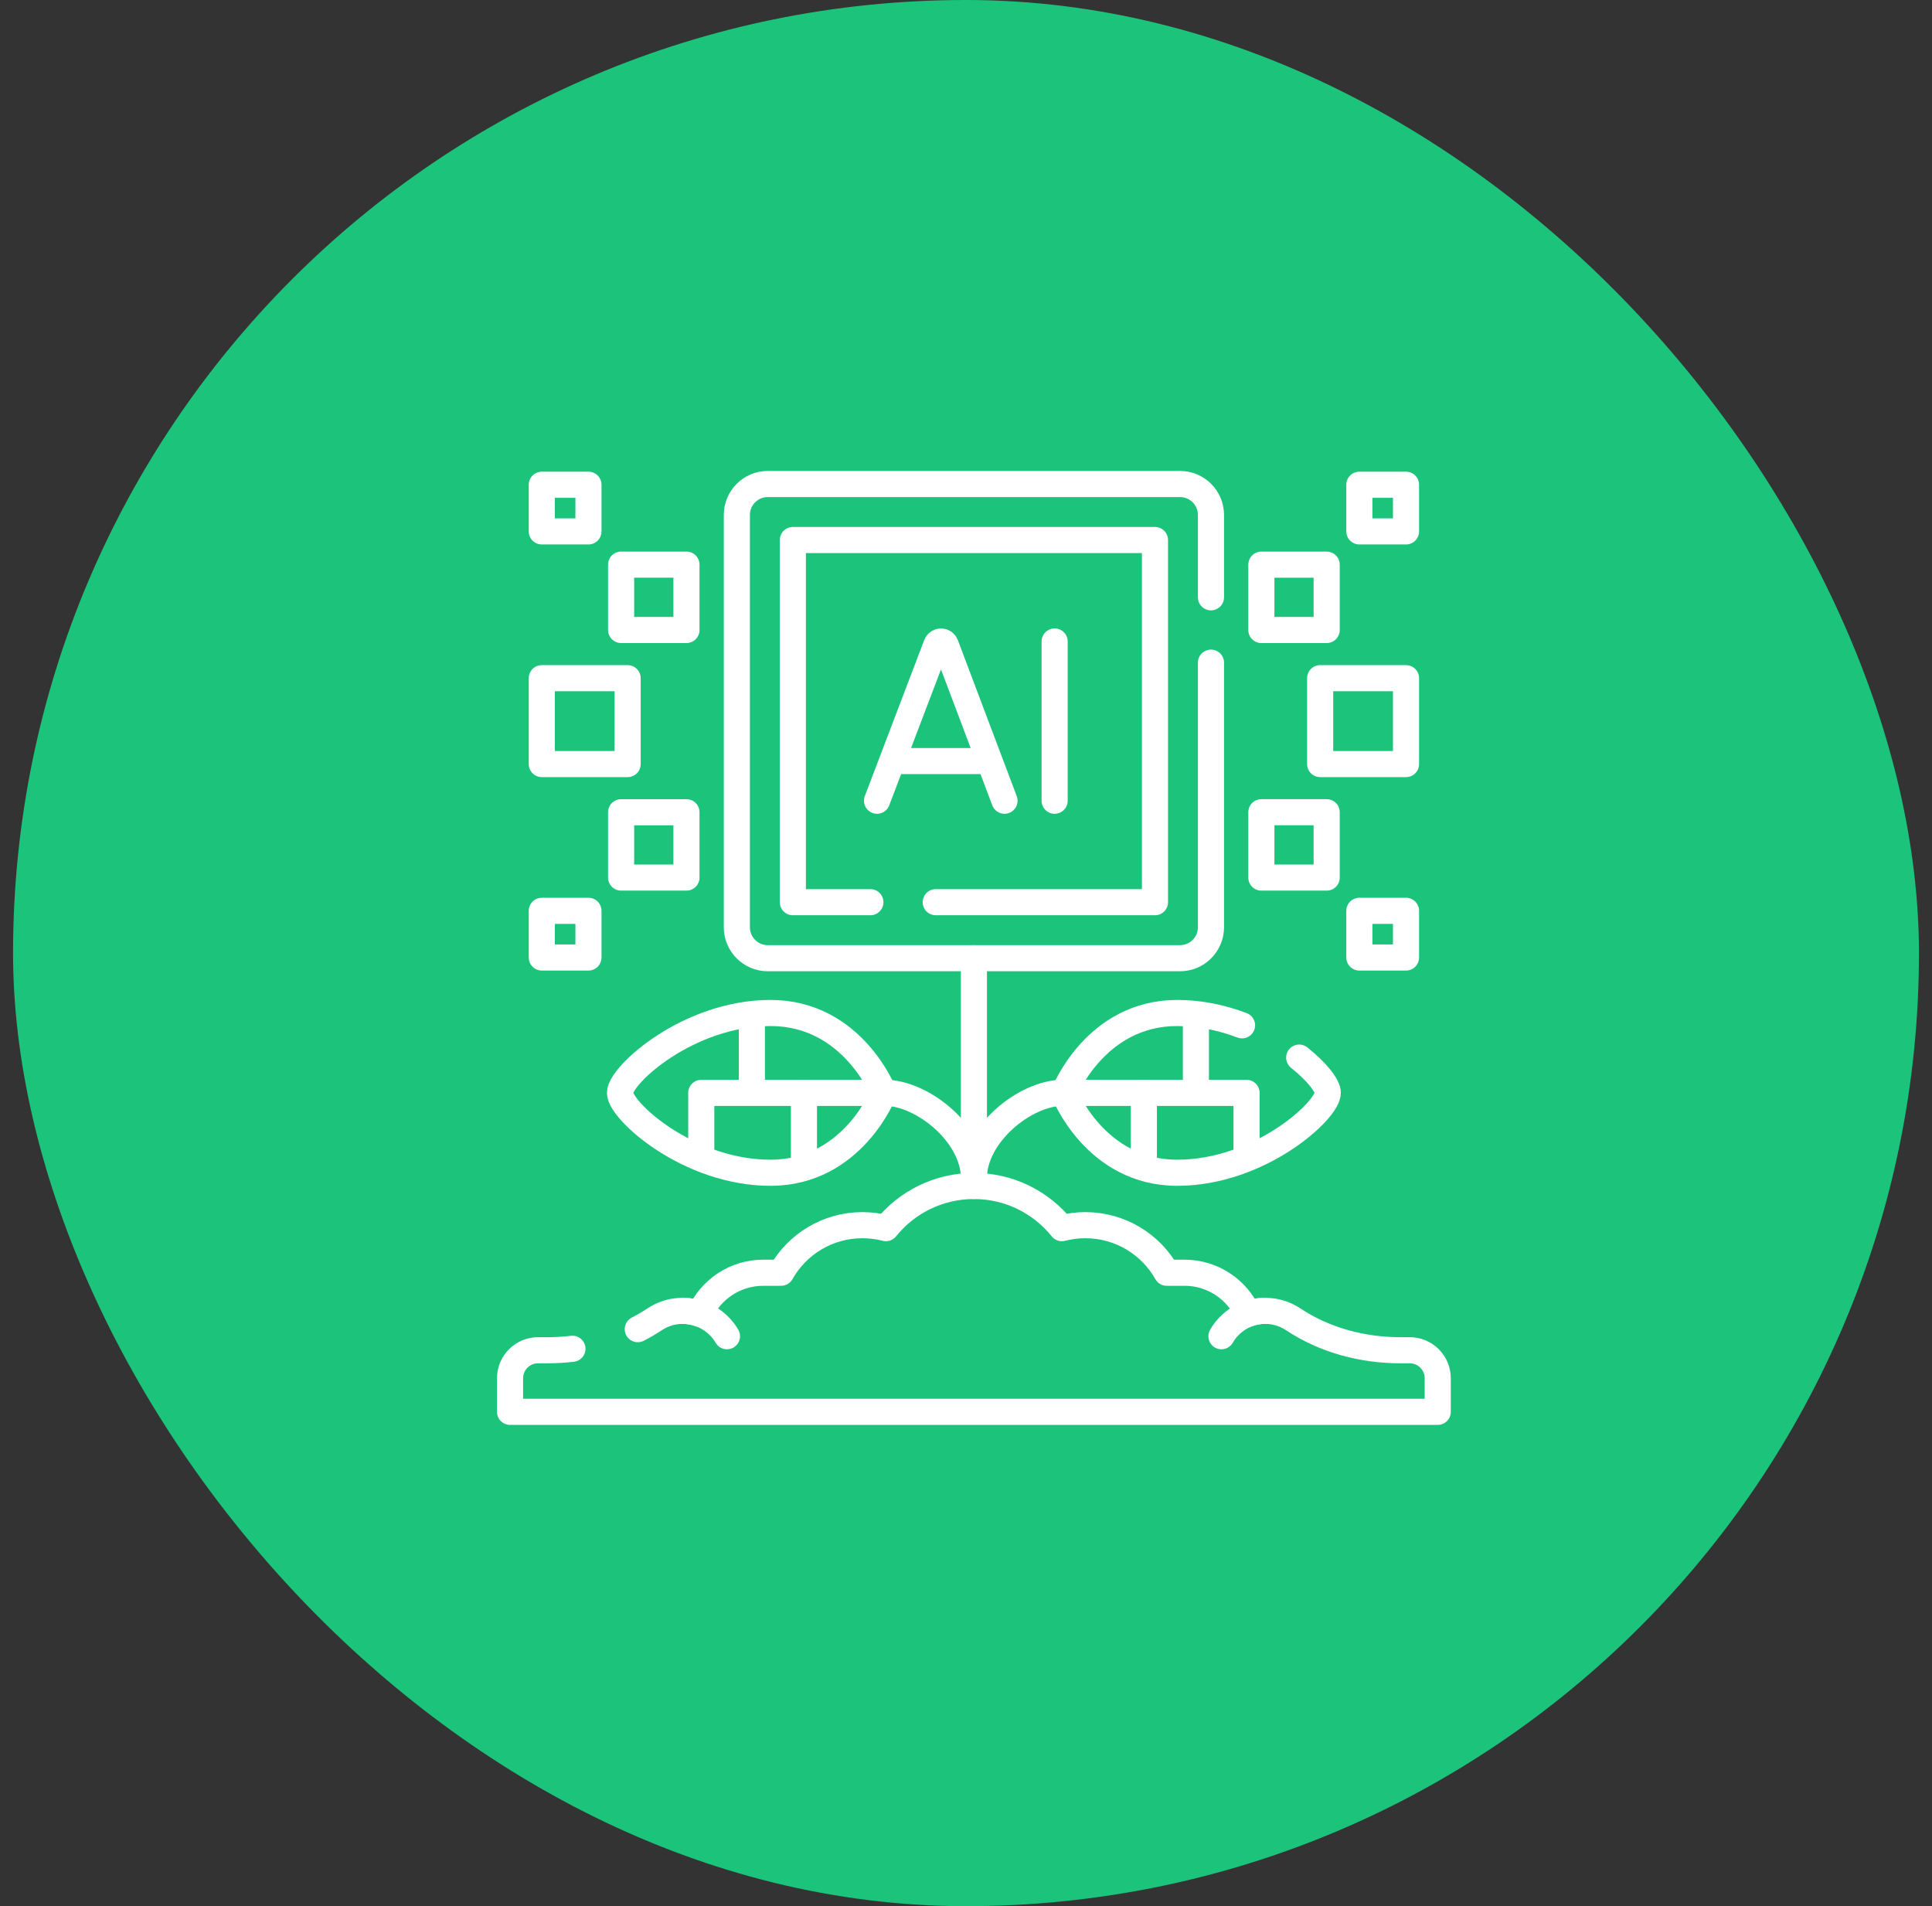 <svg width="74" height="73" viewBox="0 0 74 73" fill="none" xmlns="http://www.w3.org/2000/svg">
<rect x="0" y="0" width="74" height="73" fill="#333333" stroke="none"/>
<rect x="0.5" width="73" height="73" rx="36.5" fill="#1BC47A"/>
<path d="M24.428 50.903C24.652 50.788 24.87 50.661 25.081 50.521C25.387 50.319 25.753 50.201 26.147 50.201C26.378 50.201 26.599 50.242 26.804 50.315C27.221 49.388 28.151 48.742 29.234 48.742L29.917 48.742C30.53 47.655 31.695 46.92 33.033 46.92C33.343 46.92 33.645 46.96 33.932 47.034C34.725 46.049 35.94 45.419 37.303 45.419C38.666 45.419 39.88 46.049 40.673 47.034C40.961 46.96 41.262 46.92 41.572 46.92C42.91 46.92 44.076 47.655 44.689 48.742L45.372 48.742C46.454 48.742 47.385 49.388 47.802 50.315C48.007 50.242 48.228 50.201 48.458 50.201C48.852 50.201 49.219 50.319 49.525 50.521C50.737 51.325 52.18 51.71 53.636 51.71H53.997C54.589 51.71 55.069 52.191 55.069 52.782V54.069H19.536V52.782C19.536 52.191 20.017 51.71 20.609 51.71H20.97C21.29 51.71 21.609 51.691 21.926 51.654" stroke="white" strokeWidth="1.072" stroke-miterlimit="10" stroke-linecap="round" stroke-linejoin="round"/>
<path d="M46.784 51.173C47.118 50.597 47.744 50.201 48.458 50.201" stroke="white" strokeWidth="1.072" stroke-miterlimit="10" stroke-linecap="round" stroke-linejoin="round"/>
<path d="M27.844 51.173C27.511 50.597 26.862 50.201 26.148 50.201" stroke="white" strokeWidth="1.072" stroke-miterlimit="10" stroke-linecap="round" stroke-linejoin="round"/>
<path d="M37.303 45.419V36.696" stroke="white" strokeWidth="1.072" stroke-miterlimit="10" stroke-linecap="round" stroke-linejoin="round"/>
<path d="M37.303 45.103C37.303 43.475 39.226 41.846 40.752 41.846" stroke="white" strokeWidth="1.072" stroke-miterlimit="10" stroke-linecap="round" stroke-linejoin="round"/>
<path d="M49.762 40.503C50.45 41.05 50.858 41.583 50.858 41.853C50.858 42.535 48.242 44.913 45.091 44.913C41.94 44.913 40.755 41.853 40.755 41.853C40.755 41.853 41.94 38.794 45.091 38.794C45.977 38.794 46.819 38.981 47.573 39.266" stroke="white" strokeWidth="1.072" stroke-miterlimit="10" stroke-linecap="round" stroke-linejoin="round"/>
<path d="M45.806 41.308V39.008" stroke="white" strokeWidth="1.072" stroke-miterlimit="10" stroke-linecap="round" stroke-linejoin="round"/>
<path d="M40.754 41.853H47.746V44.291" stroke="white" strokeWidth="1.072" stroke-miterlimit="10" stroke-linecap="round" stroke-linejoin="round"/>
<path d="M43.813 41.871V44.626" stroke="white" strokeWidth="1.072" stroke-miterlimit="10" stroke-linecap="round" stroke-linejoin="round"/>
<path d="M37.303 45.103C37.303 43.475 35.379 41.846 33.853 41.846" stroke="white" strokeWidth="1.072" stroke-miterlimit="10" stroke-linecap="round" stroke-linejoin="round"/>
<path d="M29.514 44.913C32.665 44.913 33.851 41.853 33.851 41.853C33.851 41.853 32.665 38.794 29.514 38.794C26.363 38.794 23.747 41.172 23.747 41.853C23.747 42.535 26.363 44.913 29.514 44.913Z" stroke="white" strokeWidth="1.072" stroke-miterlimit="10" stroke-linecap="round" stroke-linejoin="round"/>
<path d="M28.799 41.308V39.008" stroke="white" strokeWidth="1.072" stroke-miterlimit="10" stroke-linecap="round" stroke-linejoin="round"/>
<path d="M33.851 41.853H26.86V44.291" stroke="white" strokeWidth="1.072" stroke-miterlimit="10" stroke-linecap="round" stroke-linejoin="round"/>
<path d="M30.793 41.871V44.626" stroke="white" strokeWidth="1.072" stroke-miterlimit="10" stroke-linecap="round" stroke-linejoin="round"/>
<path d="M46.383 25.378V35.511C46.383 36.165 45.852 36.696 45.198 36.696H29.408C28.753 36.696 28.223 36.165 28.223 35.511V19.721C28.223 19.067 28.753 18.536 29.408 18.536H45.198C45.852 18.536 46.383 19.067 46.383 19.721V22.875" stroke="white" strokeWidth="1.072" stroke-miterlimit="10" stroke-linecap="round" stroke-linejoin="round"/>
<path d="M33.338 34.551H30.368V20.681H44.238V34.551H35.84" stroke="white" strokeWidth="1.072" stroke-miterlimit="10" stroke-linecap="round" stroke-linejoin="round"/>
<path d="M33.592 30.665L35.868 24.688C35.896 24.615 35.966 24.567 36.044 24.567C36.122 24.567 36.192 24.616 36.219 24.689L38.475 30.665" stroke="white" strokeWidth="1.072" stroke-miterlimit="10" stroke-linecap="round" stroke-linejoin="round"/>
<path d="M34.316 29.146H37.762" stroke="white" strokeWidth="1.072" stroke-miterlimit="10" stroke-linecap="round" stroke-linejoin="round"/>
<path d="M40.395 24.567V30.665" stroke="white" strokeWidth="1.072" stroke-miterlimit="10" stroke-linecap="round" stroke-linejoin="round"/>
<path d="M53.854 25.972H50.565V29.261H53.854V25.972Z" stroke="white" strokeWidth="1.072" stroke-miterlimit="10" stroke-linecap="round" stroke-linejoin="round"/>
<path d="M53.854 34.881H52.066V36.669H53.854V34.881Z" stroke="white" strokeWidth="1.072" stroke-miterlimit="10" stroke-linecap="round" stroke-linejoin="round"/>
<path d="M53.854 18.564H52.066V20.351H53.854V18.564Z" stroke="white" strokeWidth="1.072" stroke-miterlimit="10" stroke-linecap="round" stroke-linejoin="round"/>
<path d="M50.815 21.625H48.313V24.127H50.815V21.625Z" stroke="white" strokeWidth="1.072" stroke-miterlimit="10" stroke-linecap="round" stroke-linejoin="round"/>
<path d="M50.815 31.105H48.313V33.608H50.815V31.105Z" stroke="white" strokeWidth="1.072" stroke-miterlimit="10" stroke-linecap="round" stroke-linejoin="round"/>
<path d="M20.752 29.261L24.04 29.261L24.04 25.972L20.752 25.972L20.752 29.261Z" stroke="white" strokeWidth="1.072" stroke-miterlimit="10" stroke-linecap="round" stroke-linejoin="round"/>
<path d="M20.752 36.669L22.539 36.669L22.539 34.881L20.752 34.881L20.752 36.669Z" stroke="white" strokeWidth="1.072" stroke-miterlimit="10" stroke-linecap="round" stroke-linejoin="round"/>
<path d="M20.752 20.351L22.539 20.351L22.539 18.564L20.752 18.564L20.752 20.351Z" stroke="white" strokeWidth="1.072" stroke-miterlimit="10" stroke-linecap="round" stroke-linejoin="round"/>
<path d="M23.79 24.127L26.293 24.127L26.293 21.624L23.79 21.624L23.79 24.127Z" stroke="white" strokeWidth="1.072" stroke-miterlimit="10" stroke-linecap="round" stroke-linejoin="round"/>
<path d="M23.79 33.608L26.293 33.608L26.293 31.106L23.79 31.106L23.79 33.608Z" stroke="white" strokeWidth="1.072" stroke-miterlimit="10" stroke-linecap="round" stroke-linejoin="round"/>
</svg>
